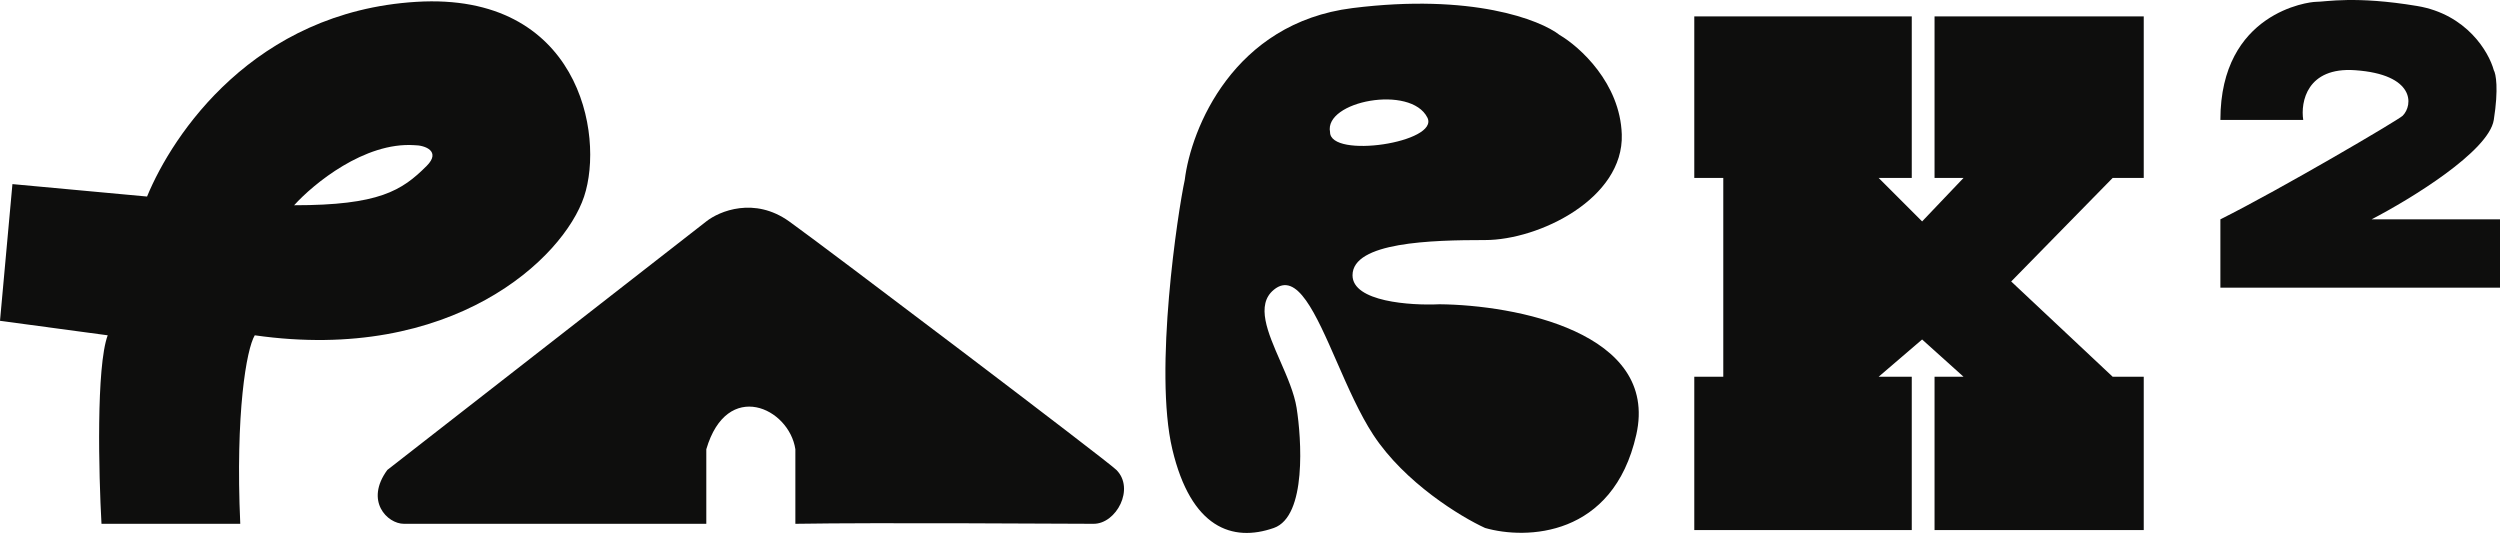 <svg width="282" height="61" viewBox="0 0 282 61" fill="none" xmlns="http://www.w3.org/2000/svg">
<path fill-rule="evenodd" clip-rule="evenodd" d="M1.402 20.767L16.588 22.169C19.47 15.16 28.644 1.33 46.961 0.208C65.278 -0.913 68.222 15.158 65.886 22.169C63.549 29.179 50.98 41 28.737 37.822C27.803 39.38 26.541 46.56 27.102 59.084H11.448C11.137 53.476 10.841 41.374 12.149 37.822L0 36.187L1.402 20.767ZM33.178 23.152C35.358 20.738 41.121 16.003 46.728 16.376C47.974 16.376 49.766 17.077 48.13 18.713C45.327 21.517 42.757 23.152 33.178 23.152Z" fill="#0E0E0D"/>
<path d="M79.671 24.974L43.691 53.01C41.12 56.515 43.691 59.085 45.56 59.085H79.671V50.674C82.007 42.73 89.016 46.001 89.717 50.674V59.085C99.296 58.929 119.976 59.085 123.361 59.085C125.931 59.085 128.033 55.113 125.931 53.01C124.89 51.969 92.941 27.777 89.016 24.974C85.091 22.17 81.15 23.806 79.671 24.974Z" fill="#0E0E0D"/>
<path fill-rule="evenodd" clip-rule="evenodd" d="M133.639 20.303C134.34 14.54 139.106 2.593 152.564 0.911C166.021 -0.771 173.747 2.235 175.928 3.948C178.186 5.272 182.75 9.369 182.937 15.163C183.17 22.406 173.591 27.078 167.517 27.078C161.442 27.078 152.564 27.312 152.564 31.05C152.564 34.041 159.106 34.477 162.377 34.321C170.866 34.399 187.189 37.452 184.572 49.04C181.955 60.629 172.112 60.878 167.517 59.554C164.791 58.308 158.452 54.461 154.9 49.04C153.378 46.716 152.047 43.677 150.796 40.819C148.4 35.346 146.295 30.537 143.686 32.686C141.634 34.376 142.994 37.489 144.416 40.741C145.195 42.524 145.992 44.348 146.256 46.003C146.801 49.43 147.424 58.246 143.686 59.554C139.013 61.189 134.34 59.554 132.238 50.676C130.135 41.798 132.873 23.807 133.639 20.303ZM150.029 14.902C149.328 11.399 159.141 9.53 161.01 13.267C162.411 16.071 150.029 17.94 150.029 14.902Z" fill="#0E0E0D"/>
<path d="M215.647 1.846H191.115V20.069H194.386V42.498H191.115V59.788H215.647V42.498H211.909L216.815 38.293L221.488 42.498H218.217V59.788H241.814V42.498H238.31L226.862 31.751L238.31 20.069H241.814V1.846H218.217V20.069H221.488L216.815 24.976L211.909 20.069H215.647V1.846Z" fill="#0E0E0D"/>
<path d="M259.804 13.526H250.459C250.459 1.377 260.505 0.209 261.206 0.209C262.374 0.208 265.645 -0.492 272.654 0.676C278.262 1.61 280.754 5.894 281.299 7.919C281.533 8.308 281.86 9.975 281.299 13.526C280.738 17.077 271.876 22.482 267.514 24.741H282V32.45H250.459V24.741C257.312 21.314 270.552 13.526 271.019 13.059C272.222 11.856 272.421 8.386 265.645 7.919C260.225 7.545 259.493 11.501 259.804 13.526Z" fill="#0E0E0D"/>
</svg>
